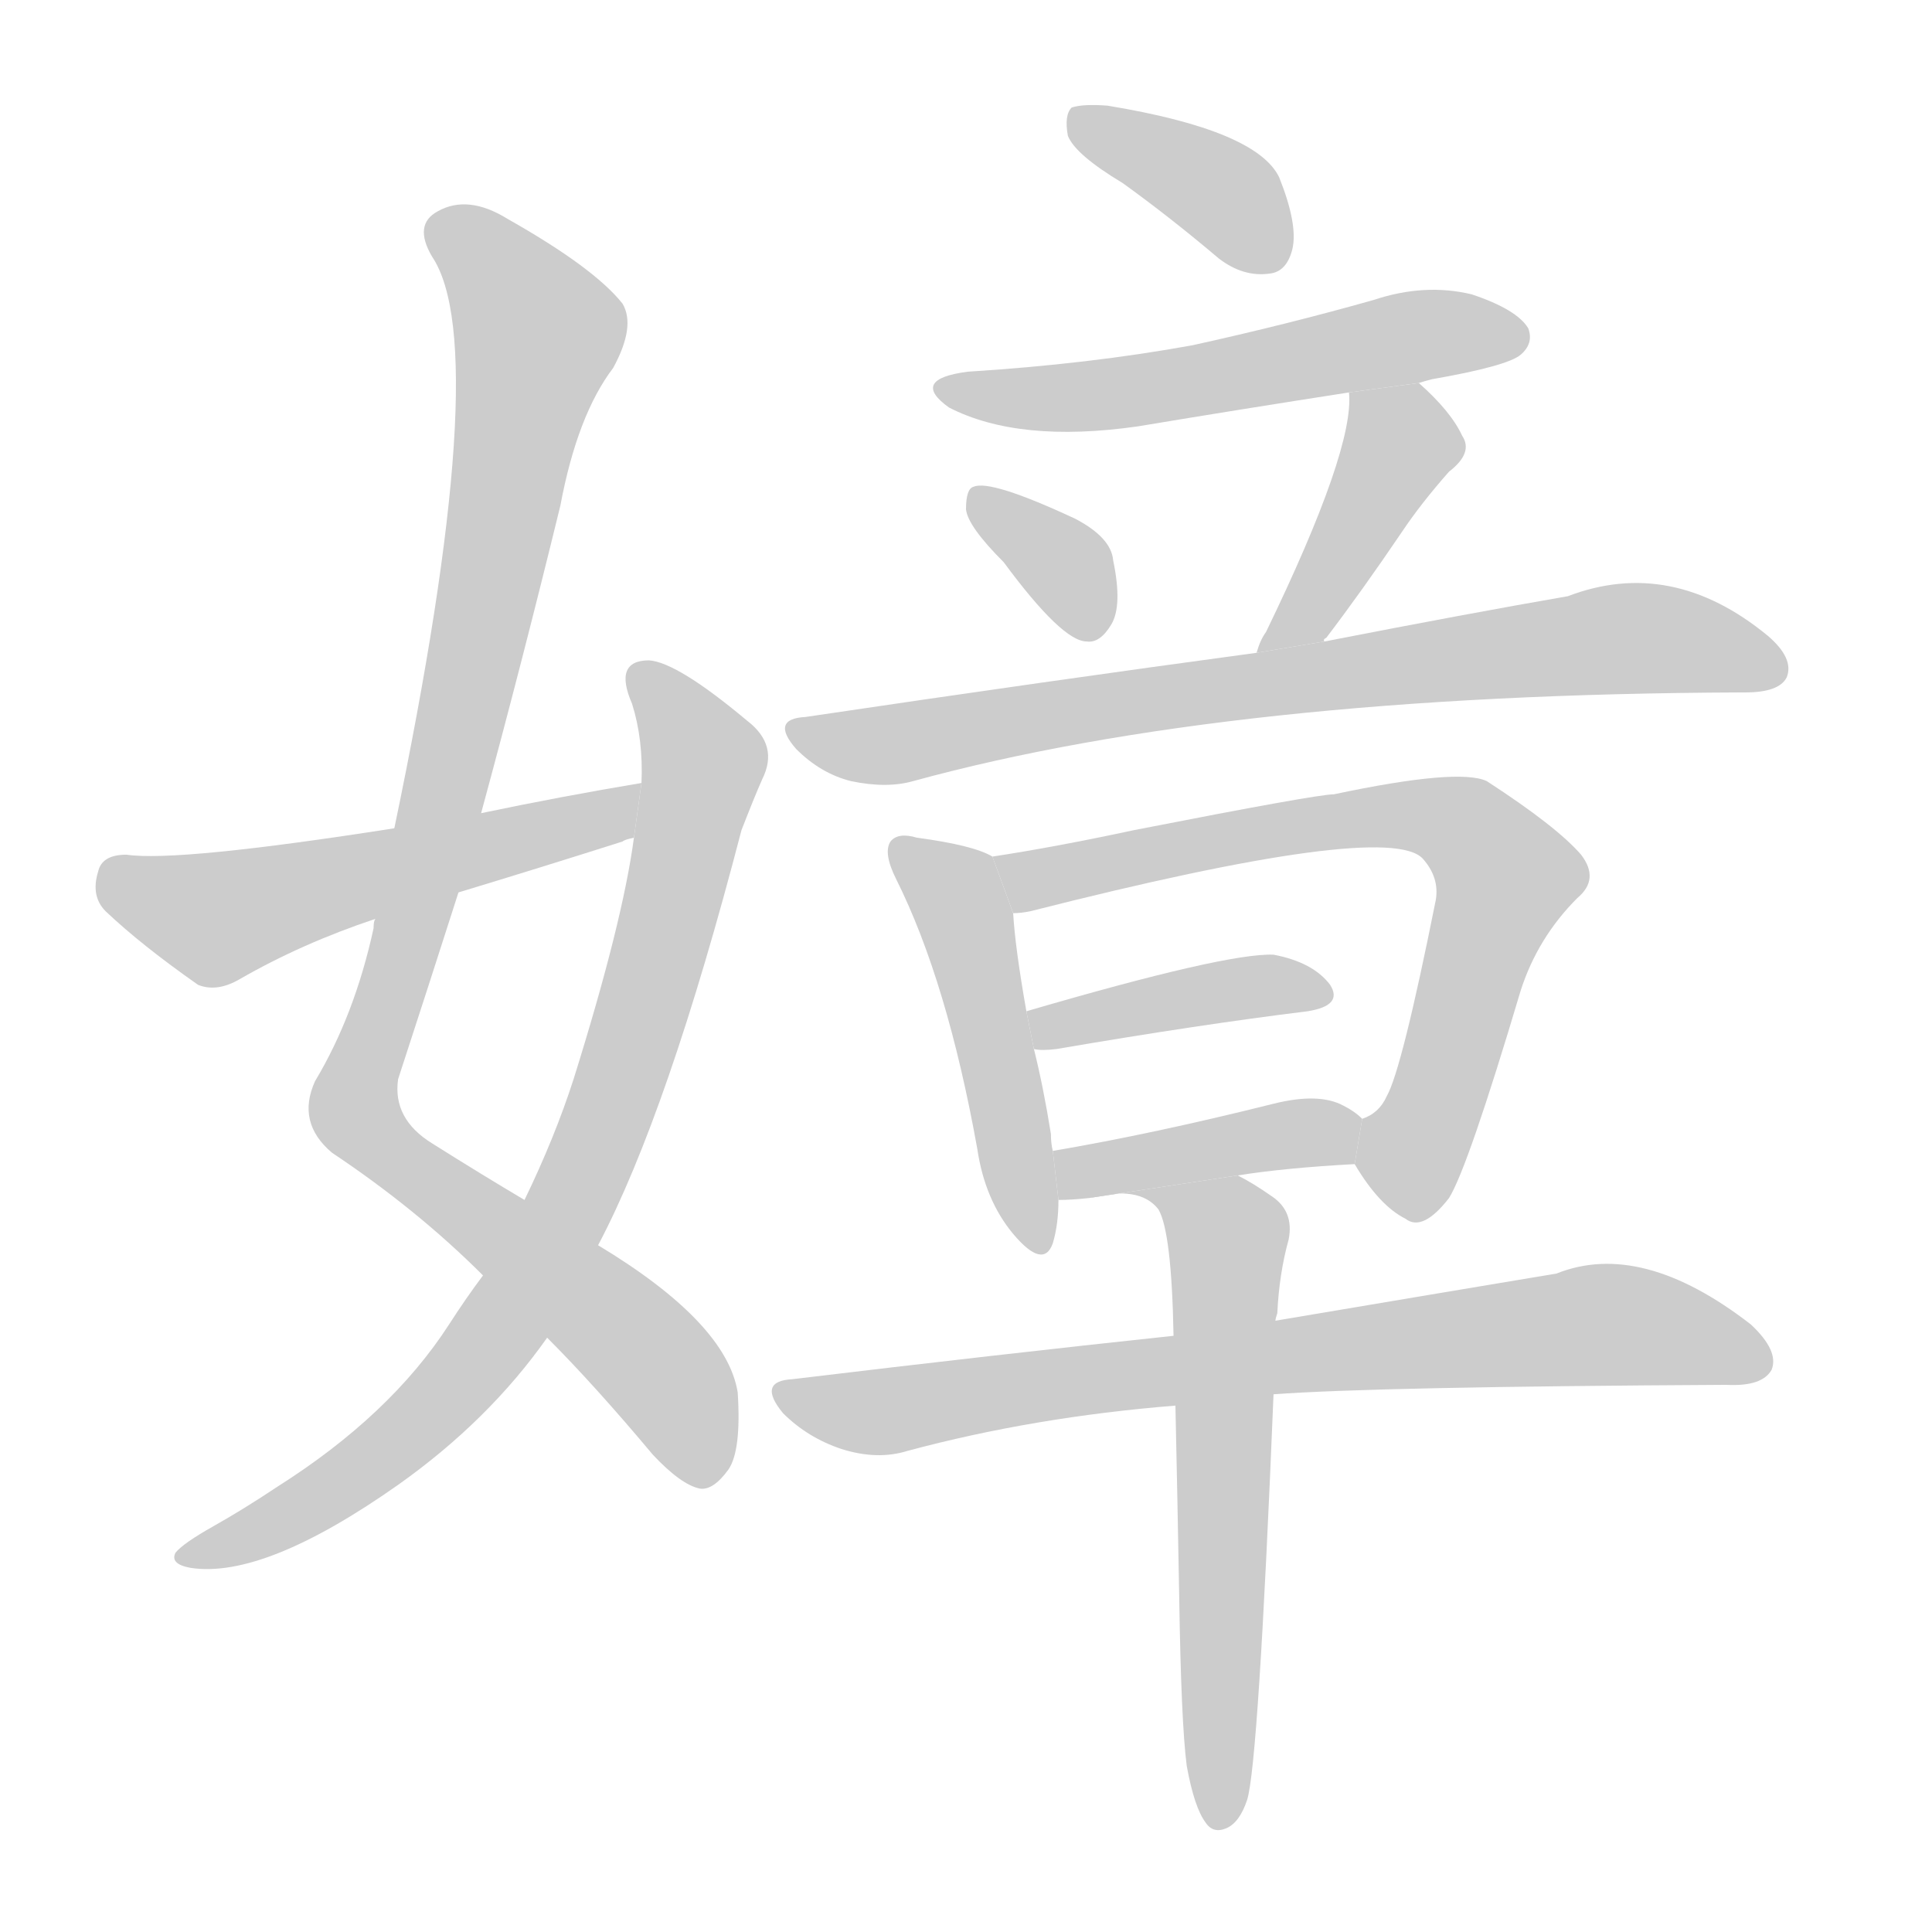 <!--
AnimCJK 2016-2018 Copyright Francois Mizessyn, http://gooo.free.fr/animCJK/
Derived from:
    MakeMeAHanzi project - https://github.com/skishore/makemeahanzi
    Arphic PL KaitiM GB - https://apps.ubuntu.com/cat/applications/precise/fonts-arphic-gkai00mp/
    Arphic PL UKai - https://apps.ubuntu.com/cat/applications/fonts-arphic-ukai/
You can redistribute and/or modify this file under the terms of the Arphic Public License
as published by Arphic Technology Co., Ltd.
You should have received a copy of this license (the directory "APL") along with this file;
if not, see http://ftp.gnu.org/non-gnu/chinese-fonts-truetype/LICENSE.
-->
<svg id="z23260" class="acjk" version="1.1" viewBox="0 0 1024 1024" xmlns="http://www.w3.org/2000/svg" xmlns:xlink="http://www.w3.org/1999/xlink">
<style>
<![CDATA[
@keyframes z23260k {
	from {
		stroke:#ccc;
		stroke-dashoffset:3334;
	}
	1% {
		stroke:#c00;
		stroke-dashoffset:3334;
	}
	75% {
		stroke:#c00;
		stroke-dashoffset:0;
	}
	to {
		stroke:#000;
	}
}
#z23260 path[clip-path] {
	animation:z23260k 1s linear both;
	stroke-dasharray:3334;
	stroke-width:128;
	stroke-linecap:round;
	fill:none;
}
#z23260 path[clip-path="url(#z23260c1)"] {animation-delay:1s;}
#z23260 path[clip-path="url(#z23260c2)"] {animation-delay:2s;}
#z23260 path[clip-path="url(#z23260c3)"] {animation-delay:3s;}
#z23260 path[clip-path="url(#z23260c4)"] {animation-delay:4s;}
#z23260 path[clip-path="url(#z23260c5)"] {animation-delay:5s;}
#z23260 path[clip-path="url(#z23260c6)"] {animation-delay:6s;}
#z23260 path[clip-path="url(#z23260c7)"] {animation-delay:7s;}
#z23260 path[clip-path="url(#z23260c8)"] {animation-delay:8s;}
#z23260 path[clip-path="url(#z23260c9)"] {animation-delay:9s;}
#z23260 path[clip-path="url(#z23260c10)"] {animation-delay:10s;}
#z23260 path[clip-path="url(#z23260c11)"] {animation-delay:11s;}
#z23260 path[clip-path="url(#z23260c12)"] {animation-delay:12s;}
#z23260 path[clip-path="url(#z23260c13)"] {animation-delay:13s;}
#z23260 path[clip-path="url(#z23260c14)"] {animation-delay:14s;}
#z23260 path {fill:#ccc;}
]]>
</style>
<path id="z23260d1" d="M290 709Q315 734 346 771Q361 787 371 789Q378 790 386 779Q393 769 391 738Q385 701 317 660L278 636Q256 623 229 606Q208 593 211 572Q227 523 243 473L255 431Q277 350 297 268Q306 220 325 195Q337 173 330 161Q315 142 269 116Q248 103 232 112Q219 119 229 136Q262 185 209 439L199 487Q198 488 198 492Q188 538 167 573Q157 595 176 611Q221 641 256 676L290 709 Z"/>
<path id="z23260d2" d="M256 676Q247 688 238 702Q207 750 147 788Q129 800 113 809Q97 818 93 823Q90 829 101 831Q140 837 211 787Q259 753 290 709L317 660Q354 590 393 440Q400 422 404 413Q413 395 396 382Q359 351 344 350Q325 350 335 373Q341 392 340 415L336 444Q330 489 304 572Q294 603 278 636L256 676 Z"/>
<path id="z23260d3" d="M340 415Q298 422 255 431L209 439Q94 457 67 453Q54 453 52 462Q48 475 56 483Q75 501 105 522Q115 526 127 519Q160 500 199 487L243 473Q286 460 330 446Q331 445 336 444L340 415 Z"/>
<path id="z23260d4" d="M595 97Q620 115 646 137Q659 147 673 145Q682 144 685 132Q688 119 678 94Q666 69 587 56Q574 55 568 57Q564 61 566 72Q570 82 595 97 Z"/>
<path id="z23260d5" d="M752 203Q755 202 759 201Q799 194 806 188Q813 182 810 174Q804 164 780 156Q755 150 728 159Q682 172 632 183Q577 193 513 197Q482 201 503 216Q540 235 603 226Q657 217 715 208L752 203 Z"/>
<path id="z23260d6" d="M532 298Q563 340 576 340Q583 341 589 331Q595 321 590 297Q589 285 570 275Q525 254 516 258Q512 259 512 270Q513 279 532 298 Z"/>
<path id="z23260d7" d="M702 340Q701 339 703 338Q722 313 743 282Q753 267 768 250Q781 240 775 231Q769 218 752 203L715 208Q718 238 671 335Q668 339 666 346L702 340 Z"/>
<path id="z23260d8" d="M666 346Q555 361 427 380Q408 381 422 397Q435 410 451 414Q470 418 484 414Q652 368 923 367L925 367Q943 367 947 359Q951 349 937 337Q886 295 831 316Q779 325 702 340L666 346 Z"/>
<path id="z23260d9" d="M526 454Q516 448 486 444Q476 441 472 446Q468 452 475 466Q502 520 518 609Q522 636 537 654Q553 673 558 659Q561 649 561 636L558 610Q557 606 557 601Q553 576 548 556L544 536Q538 502 537 484L526 454 Z"/>
<path id="z23260d10" d="M718 617Q731 639 745 646Q754 653 768 635Q778 619 806 525Q815 497 836 476Q848 466 838 453Q825 438 788 414Q773 407 707 421Q698 421 601 440Q559 449 526 454L537 484Q541 484 546 483Q735 435 754 455Q763 465 761 477Q743 567 735 581Q731 590 722 593L718 617 Z"/>
<path id="z23260d11" d="M548 556Q552 557 560 556Q636 543 693 536Q712 533 705 522Q696 510 675 506Q650 505 544 536L548 556 Z"/>
<path id="z23260d12" d="M656 623Q681 619 718 617L722 593Q718 589 712 586Q699 579 675 585Q611 601 558 610L561 636Q568 636 577 635L656 623 Z"/>
<path id="z23260d13" d="M675 739Q729 735 915 734Q934 735 939 726Q943 716 928 702Q870 657 825 675Q765 685 676 700L622 708Q528 718 420 731Q401 732 415 749Q428 762 446 768Q465 774 481 769Q548 751 623 745L675 739 Z"/>
<path id="z23260d14" d="M629 936Q633 958 639 966Q643 972 650 969Q657 966 661 954Q667 935 675 739L676 700Q676 699 677 696Q678 675 683 657Q686 642 674 634Q664 627 656 623L577 635Q604 628 614 641Q621 653 622 708L623 745Q624 790 625 846Q626 913 629 936 Z"/>
<defs>
	<clipPath id="z23260c1"><use xlink:href="#z23260d1"/></clipPath>
	<clipPath id="z23260c2"><use xlink:href="#z23260d2"/></clipPath>
	<clipPath id="z23260c3"><use xlink:href="#z23260d3"/></clipPath>
	<clipPath id="z23260c4"><use xlink:href="#z23260d4"/></clipPath>
	<clipPath id="z23260c5"><use xlink:href="#z23260d5"/></clipPath>
	<clipPath id="z23260c6"><use xlink:href="#z23260d6"/></clipPath>
	<clipPath id="z23260c7"><use xlink:href="#z23260d7"/></clipPath>
	<clipPath id="z23260c8"><use xlink:href="#z23260d8"/></clipPath>
	<clipPath id="z23260c9"><use xlink:href="#z23260d9"/></clipPath>
	<clipPath id="z23260c10"><use xlink:href="#z23260d10"/></clipPath>
	<clipPath id="z23260c11"><use xlink:href="#z23260d11"/></clipPath>
	<clipPath id="z23260c12"><use xlink:href="#z23260d12"/></clipPath>
	<clipPath id="z23260c13"><use xlink:href="#z23260d13"/></clipPath>
	<clipPath id="z23260c14"><use xlink:href="#z23260d14"/></clipPath>
</defs>
<path pathLength="3333" clip-path="url(#z23260c1)" d="M231 119L285 190L188 590L335 710L381 782"/>
<path pathLength="3333" clip-path="url(#z23260c2)" d="M341 358L373 404L300 644L219 756L98 824"/>
<path pathLength="3333" clip-path="url(#z23260c3)" d="M60 465L114 487L337 428"/>
<path pathLength="3333" clip-path="url(#z23260c4)" d="M572 61L678 138"/>
<path pathLength="3333" clip-path="url(#z23260c5)" d="M505 207L805 180"/>
<path pathLength="3333" clip-path="url(#z23260c6)" d="M520 265L583 333"/>
<path pathLength="3333" clip-path="url(#z23260c7)" d="M720 213L740 247L676 340"/>
<path pathLength="3333" clip-path="url(#z23260c8)" d="M424 387L861 338L944 354"/>
<path pathLength="3333" clip-path="url(#z23260c9)" d="M479 453L509 480L549 660"/>
<path pathLength="3333" clip-path="url(#z23260c10)" d="M533 456L777 439L801 472L737 637"/>
<path pathLength="3333" clip-path="url(#z23260c11)" d="M549 539L701 522"/>
<path pathLength="3333" clip-path="url(#z23260c12)" d="M566 617L718 598"/>
<path pathLength="3333" clip-path="url(#z23260c13)" d="M416 738L857 702L935 718"/>
<path pathLength="3333" clip-path="url(#z23260c14)" d="M606 632L651 654L651 964"/>
</svg>